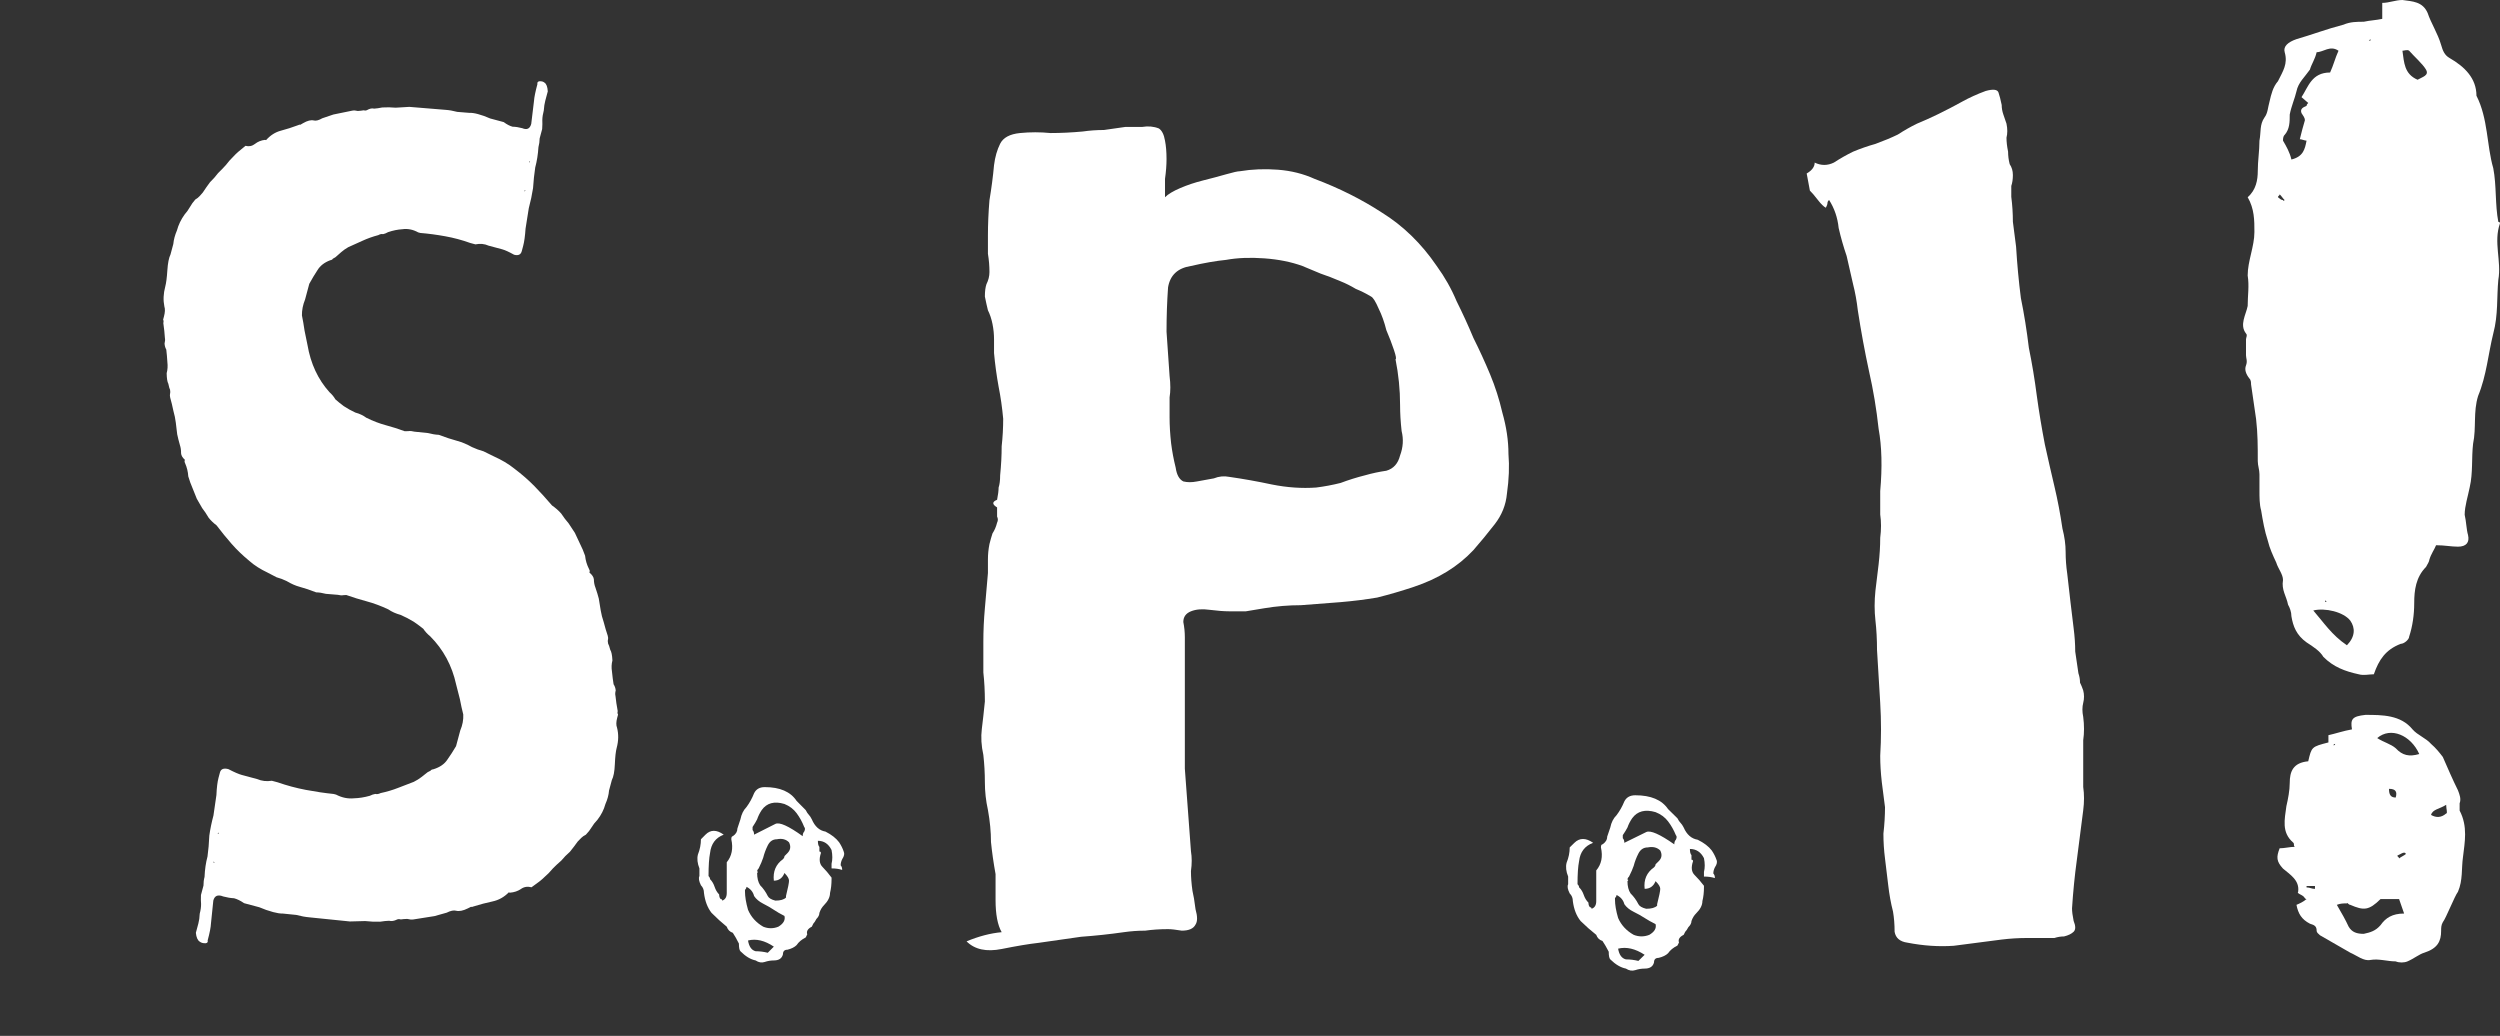 <svg width="613" height="254" viewBox="0 0 613 254" fill="none" xmlns="http://www.w3.org/2000/svg">
<rect x="0" y="0" width="613" height="254" fill="#333333" stroke="none"/>
<path fill-rule="evenodd" clip-rule="evenodd" d="M73.493 143.892C74.688 144.212 76.031 144.664 77.522 145.246C78.25 145.258 79.042 145.379 79.895 145.608C80.965 145.711 81.95 145.792 82.849 145.85C83.362 145.987 83.811 146.016 84.198 145.937L84.901 145.895C86.539 146.473 88.194 146.986 89.866 147.434C91.594 147.897 93.371 148.556 95.2 149.412C96.068 150.01 97.078 150.464 98.229 150.773C99.335 151.252 100.418 151.817 101.479 152.467C102.347 153.065 103.119 153.638 103.795 154.185C104.234 154.852 104.791 155.459 105.468 156.006C108.712 159.254 110.841 163.209 111.854 167.873L112.759 171.409C113.014 172.758 113.293 174.022 113.594 175.201C113.658 176.499 113.411 177.805 112.853 179.119L111.823 182.96C111.074 184.223 110.369 185.316 109.711 186.237C109.007 187.329 107.869 188.122 106.296 188.616C105.867 188.684 105.629 188.803 105.583 188.974L104.87 189.332L103.307 190.56C102.786 190.969 102.169 191.352 101.455 191.71C100.075 192.255 98.814 192.741 97.671 193.166C96.29 193.712 94.837 194.145 93.31 194.468C92.835 194.707 92.405 194.775 92.021 194.672C91.592 194.74 91.139 194.893 90.664 195.132C89.329 195.506 88.04 195.709 86.797 195.742C85.316 195.895 83.854 195.594 82.409 194.841L81.834 194.687C79.631 194.463 77.355 194.127 75.006 193.681C72.656 193.234 70.353 192.617 68.096 191.829L66.656 191.443C65.367 191.647 64.17 191.509 63.064 191.03L59.321 190.027C58.553 189.821 57.447 189.342 56.003 188.589C54.851 188.28 54.161 188.553 53.932 189.407L53.589 190.687C53.315 191.711 53.141 193.129 53.067 194.939C52.802 196.697 52.559 198.371 52.339 199.959C51.882 201.666 51.543 203.314 51.323 204.902C51.25 206.712 51.103 208.411 50.883 209.999C50.472 211.535 50.229 213.209 50.155 215.019C49.972 215.702 49.885 216.41 49.894 217.144L49.277 219.449C49.24 220.354 49.249 221.089 49.304 221.652C49.313 222.387 49.203 223.181 48.974 224.034C48.937 224.939 48.827 225.733 48.644 226.416L48.027 228.721C48.136 229.848 48.456 230.574 48.986 230.899C49.324 231.173 49.804 231.302 50.426 231.285C50.855 231.217 51.02 230.987 50.919 230.594C51.423 228.716 51.693 227.324 51.73 226.419L52.307 220.81C52.627 219.615 53.436 219.283 54.734 219.814C55.694 220.071 56.58 220.217 57.394 220.252C58.162 220.458 58.98 220.86 59.848 221.458L60.136 221.536L63.591 222.461C64.697 222.941 65.826 223.335 66.977 223.643C67.937 223.9 68.728 224.021 69.349 224.004C70.355 224.091 71.456 224.203 72.654 224.341C73.805 224.649 74.884 224.847 75.889 224.933L85.802 225.943L89.532 225.844C90.729 225.982 91.95 226.034 93.193 226.002C94.052 225.866 94.793 225.79 95.414 225.773C95.99 225.928 96.635 225.826 97.348 225.468C97.585 225.349 97.896 225.34 98.28 225.443C98.71 225.375 99.235 225.333 99.857 225.317C100.433 225.471 100.935 225.514 101.365 225.447L103.943 225.039L106.521 224.632L109.524 223.79C110.475 223.313 111.238 223.151 111.814 223.306C112.581 223.511 113.56 223.316 114.748 222.72L115.461 222.362C115.653 222.413 115.868 222.379 116.106 222.26C117.678 221.766 119.227 221.358 120.754 221.035C122.281 220.712 123.611 219.971 124.745 218.811L125.033 218.888C126.084 218.804 126.989 218.497 127.748 217.969C128.506 217.44 129.366 217.304 130.325 217.561C131.843 216.504 132.885 215.686 133.452 215.105C134.257 214.406 134.965 213.681 135.578 212.93C136.145 212.35 136.831 211.711 137.635 211.011C138.248 210.261 138.956 209.535 139.761 208.836C140.374 208.085 141.009 207.249 141.668 206.328L142.518 205.458C142.801 205.168 143.181 204.903 143.656 204.665C144.223 204.085 144.694 203.479 145.069 202.848C145.444 202.216 145.915 201.61 146.481 201.03C147.423 199.819 148.077 198.53 148.443 197.164C148.955 196.021 149.253 194.911 149.335 193.835L150.021 191.274C150.442 190.472 150.689 189.166 150.763 187.356C150.836 185.546 150.987 184.214 151.216 183.36C151.674 181.653 151.701 180.014 151.3 178.442C151.053 177.827 151.067 177.007 151.341 175.983L151.547 175.215C151.401 174.992 151.374 174.711 151.465 174.369C151.21 173.02 151.027 171.782 150.918 170.654C150.817 170.261 150.836 169.809 150.973 169.297C150.918 168.733 150.745 168.229 150.452 167.785C150.297 166.828 150.165 165.786 150.055 164.659C149.9 163.703 149.937 162.798 150.166 161.944C150.102 160.646 149.924 159.775 149.631 159.331C149.431 158.545 149.257 158.041 149.111 157.819C149.01 157.426 149.006 157.059 149.097 156.717C149.143 156.547 149.116 156.265 149.015 155.872C148.668 154.864 148.344 153.771 148.043 152.592C147.695 151.584 147.444 150.602 147.289 149.645L146.824 146.776C146.623 145.99 146.349 145.093 146.002 144.085C145.755 143.47 145.627 142.796 145.618 142.061C145.563 141.498 145.198 140.942 144.522 140.395L144.59 140.139C144.636 139.968 144.586 139.772 144.44 139.55C143.901 138.49 143.576 137.397 143.467 136.27C143.12 135.262 142.677 134.228 142.138 133.169L140.959 130.657L139.424 128.325C138.793 127.607 138.186 126.803 137.601 125.915C136.97 125.197 136.221 124.539 135.353 123.94C133.945 122.282 132.515 120.709 131.062 119.222C129.609 117.735 127.941 116.282 126.059 114.862C124.706 113.768 123.02 112.767 121 111.86C120.086 111.432 119.268 111.03 118.546 110.653C117.586 110.396 116.649 110.054 115.735 109.626C114.483 108.924 113.281 108.419 112.129 108.111C110.786 107.751 109.273 107.254 107.591 106.62C106.778 106.585 105.891 106.439 104.931 106.182C103.734 106.044 102.632 105.932 101.627 105.846C101.051 105.691 100.548 105.648 100.119 105.716L99.241 105.739C97.696 105.168 96.131 104.67 94.546 104.245C93.01 103.833 91.434 103.228 89.818 102.429C89.056 101.859 88.163 101.437 87.138 101.162C86.16 100.717 85.204 100.186 84.271 99.57C83.509 99 82.832 98.453 82.241 97.928C81.866 97.279 81.383 96.692 80.791 96.168C77.971 93.033 76.171 89.166 75.391 84.565L74.678 81.08C74.486 79.748 74.272 78.501 74.034 77.34C74.013 76.053 74.27 74.75 74.807 73.43L75.836 69.588C76.544 68.314 77.205 67.21 77.821 66.278C78.483 65.174 79.526 64.356 80.95 63.822C81.337 63.743 81.553 63.618 81.599 63.447L82.248 63.072L83.684 61.81C84.163 61.389 84.727 60.992 85.376 60.617C86.63 60.038 87.775 59.521 88.811 59.067C90.064 58.487 91.38 58.017 92.758 57.654C93.191 57.404 93.578 57.325 93.919 57.416C94.307 57.337 94.717 57.172 95.15 56.922C96.357 56.514 97.519 56.276 98.634 56.209C99.967 56.017 101.27 56.275 102.544 56.983L103.056 57.12C105.026 57.282 107.058 57.551 109.152 57.93C111.247 58.308 113.296 58.857 115.299 59.577L116.579 59.92C117.741 59.682 118.811 59.786 119.789 60.231L123.118 61.123C123.801 61.306 124.78 61.751 126.054 62.459C127.079 62.733 127.705 62.444 127.934 61.59L128.277 60.309C128.551 59.285 128.747 57.873 128.863 56.075C129.149 54.322 129.413 52.654 129.654 51.072C130.112 49.365 130.461 47.72 130.702 46.138C130.818 44.339 130.996 42.648 131.237 41.066C131.649 39.529 131.913 37.862 132.029 36.063C132.212 35.38 132.31 34.674 132.322 33.946L132.939 31.641C132.997 30.742 133.01 30.013 132.976 29.455C132.988 28.726 133.109 27.935 133.338 27.082C133.396 26.182 133.516 25.391 133.699 24.708L134.317 22.403C134.25 21.288 133.983 20.576 133.517 20.268C133.221 20.005 132.794 19.891 132.236 19.924C131.849 20.004 131.695 20.237 131.774 20.624C131.271 22.502 130.99 23.891 130.932 24.79L130.26 30.374C129.939 31.569 129.205 31.921 128.055 31.43C127.202 31.201 126.411 31.081 125.682 31.069C124.999 30.886 124.277 30.509 123.514 29.939L123.258 29.87L120.185 29.047C119.207 28.602 118.205 28.242 117.181 27.967C116.327 27.739 115.621 27.641 115.063 27.674C114.164 27.616 113.179 27.536 112.109 27.432C111.085 27.157 110.123 26.991 109.224 26.933L100.361 26.205L97.013 26.406C95.943 26.302 94.85 26.284 93.734 26.351C92.96 26.509 92.294 26.605 91.736 26.639C91.224 26.502 90.643 26.621 89.994 26.995C89.777 27.12 89.498 27.137 89.157 27.046C88.77 27.125 88.297 27.181 87.739 27.215C87.227 27.078 86.777 27.049 86.39 27.128L84.067 27.603L81.744 28.079L79.027 28.998C78.161 29.497 77.472 29.679 76.96 29.542C76.277 29.359 75.395 29.58 74.312 30.204L73.663 30.579C73.492 30.534 73.299 30.573 73.082 30.698C71.658 31.232 70.257 31.68 68.879 32.042C67.501 32.405 66.288 33.178 65.239 34.361L64.983 34.292C64.038 34.405 63.217 34.734 62.522 35.28C61.827 35.825 61.053 35.984 60.199 35.755C58.809 36.846 57.851 37.688 57.327 38.279C56.586 38.996 55.931 39.735 55.36 40.497C54.836 41.088 54.203 41.742 53.462 42.459C52.892 43.221 52.237 43.96 51.496 44.676C50.925 45.439 50.332 46.286 49.717 47.219L48.93 48.106C48.668 48.402 48.32 48.675 47.887 48.925C47.363 49.516 46.924 50.13 46.57 50.767C46.216 51.405 45.777 52.019 45.253 52.61C44.375 53.839 43.752 55.136 43.386 56.502C42.896 57.651 42.598 58.761 42.495 59.831L41.808 62.392C41.409 63.2 41.151 64.503 41.035 66.302C40.919 68.101 40.747 69.427 40.518 70.28C40.06 71.988 39.99 73.616 40.307 75.165C40.511 75.768 40.476 76.582 40.202 77.606L39.996 78.375C40.121 78.591 40.138 78.87 40.046 79.212C40.238 80.544 40.368 81.768 40.435 82.884C40.514 83.271 40.485 83.721 40.348 84.233C40.381 84.791 40.523 85.286 40.773 85.719C40.886 86.664 40.975 87.695 41.042 88.811C41.155 89.756 41.097 90.655 40.868 91.509C40.889 92.795 41.025 93.655 41.275 94.088C41.434 94.862 41.575 95.358 41.7 95.574C41.779 95.962 41.773 96.326 41.682 96.667C41.636 96.838 41.653 97.117 41.732 97.504C42.016 98.495 42.276 99.571 42.514 100.733C42.797 101.724 42.995 102.692 43.108 103.637L43.446 106.472C43.605 107.247 43.826 108.129 44.109 109.12C44.313 109.724 44.409 110.39 44.397 111.119C44.431 111.677 44.743 112.218 45.334 112.742L45.266 112.998C45.22 113.169 45.26 113.363 45.385 113.579C45.839 114.616 46.099 115.692 46.166 116.808C46.45 117.799 46.819 118.812 47.273 119.849L48.26 122.309L49.573 124.582C50.118 125.277 50.641 126.058 51.141 126.924C51.687 127.619 52.341 128.252 53.103 128.822C54.319 130.429 55.558 131.95 56.82 133.386C58.082 134.822 59.538 136.219 61.187 137.576C62.37 138.624 63.855 139.571 65.641 140.416C66.449 140.815 67.172 141.192 67.809 141.546C68.662 141.774 69.493 142.088 70.301 142.488C71.405 143.15 72.469 143.618 73.493 143.892ZM129.907 39.886L129.719 39.561L129.975 39.63L129.907 39.886ZM128.891 46.75L128.566 46.938L128.635 46.681L128.891 46.75ZM52.405 211.23L52.624 211.563L52.336 211.486L52.405 211.23ZM53.325 204.34L53.682 204.161L53.613 204.417L53.325 204.34Z" fill="white"/>
<path d="M368.378 101.187C369.376 104.684 369.875 108.056 369.875 111.303C370.125 114.3 370 117.547 369.501 121.044C369.251 123.791 368.253 126.289 366.507 128.537C364.76 130.785 363.013 132.908 361.266 134.906C357.523 138.903 352.658 141.9 346.669 143.898C343.674 144.897 340.68 145.772 337.686 146.521C334.691 147.021 331.697 147.395 328.703 147.645C325.459 147.895 322.215 148.145 318.971 148.394C315.977 148.394 312.982 148.644 309.988 149.144C308.491 149.393 306.993 149.643 305.496 149.893C304.249 149.893 302.876 149.893 301.379 149.893C300.131 149.893 298.509 149.768 296.513 149.518C294.766 149.269 293.269 149.393 292.022 149.893C290.774 150.393 290.15 151.267 290.15 152.516C290.4 153.764 290.524 155.013 290.524 156.262V167.127V188.483C290.774 191.98 291.023 195.352 291.273 198.599C291.523 201.846 291.772 205.218 292.022 208.715C292.271 210.214 292.271 211.837 292.022 213.586C292.022 215.084 292.146 216.708 292.396 218.456C292.645 219.455 292.895 220.954 293.144 222.952C293.644 224.701 293.644 225.95 293.144 226.699C292.645 227.698 291.523 228.197 289.776 228.197C288.279 227.948 287.156 227.823 286.407 227.823C284.411 227.823 282.539 227.948 280.793 228.197C279.046 228.197 277.299 228.322 275.553 228.572C272.059 229.072 268.566 229.446 265.072 229.696C261.579 230.196 258.085 230.695 254.592 231.195C252.346 231.445 249.352 231.944 245.609 232.693C241.866 233.443 238.996 232.818 237 230.82C239.994 229.571 242.864 228.822 245.609 228.572C244.611 226.824 244.112 224.201 244.112 220.704C244.112 217.207 244.112 215.084 244.112 214.335C243.613 211.587 243.238 208.965 242.989 206.467C242.989 203.969 242.739 201.347 242.24 198.599C241.741 196.351 241.492 194.103 241.492 191.855C241.492 189.607 241.367 187.359 241.117 185.111C240.618 182.863 240.493 180.74 240.743 178.742C240.992 176.744 241.242 174.496 241.492 171.998C241.492 169.5 241.367 167.127 241.117 164.879C241.117 162.382 241.117 159.884 241.117 157.386C241.117 154.639 241.242 151.891 241.492 149.144C241.741 146.146 241.991 143.274 242.24 140.526C242.24 139.278 242.24 138.154 242.24 137.154C242.24 135.906 242.365 134.657 242.614 133.408C242.864 132.409 243.114 131.535 243.363 130.785C243.862 130.036 244.236 129.162 244.486 128.163C244.735 127.663 244.735 127.163 244.486 126.664C244.486 126.164 244.486 125.665 244.486 125.165V124.416C243.238 123.667 243.238 123.042 244.486 122.543C244.735 121.294 244.86 120.295 244.86 119.545C245.11 118.796 245.235 117.797 245.235 116.548C245.484 114.05 245.609 111.677 245.609 109.429C245.858 107.181 245.983 104.933 245.983 102.685C245.734 99.938 245.359 97.315 244.86 94.818C244.361 92.07 243.987 89.323 243.737 86.575C243.737 85.326 243.737 84.202 243.737 83.203C243.737 81.954 243.613 80.705 243.363 79.456C243.114 78.207 242.739 77.084 242.24 76.084C241.991 75.085 241.741 73.961 241.492 72.713C241.492 71.464 241.616 70.465 241.866 69.715C242.365 68.716 242.614 67.717 242.614 66.718C242.614 65.219 242.49 63.721 242.24 62.222C242.24 60.723 242.24 59.225 242.24 57.726C242.24 54.978 242.365 52.106 242.614 49.109C243.114 46.111 243.488 43.239 243.737 40.491C243.987 38.493 244.486 36.745 245.235 35.246C245.983 33.748 247.605 32.873 250.1 32.623C252.596 32.374 255.091 32.374 257.586 32.623C260.082 32.623 262.702 32.499 265.447 32.249C267.193 31.999 268.94 31.874 270.687 31.874C272.433 31.624 274.18 31.375 275.927 31.125C277.174 31.125 278.547 31.125 280.044 31.125C281.541 30.875 282.914 31 284.161 31.5C284.91 31.999 285.409 32.998 285.659 34.497C285.908 35.746 286.033 37.244 286.033 38.993C286.033 40.492 285.908 42.115 285.659 43.863C285.659 45.362 285.659 46.486 285.659 47.235V48.359C286.407 47.61 287.655 46.861 289.401 46.111C291.148 45.362 293.02 44.738 295.016 44.238C297.012 43.739 298.884 43.239 300.63 42.739C302.377 42.24 303.5 41.99 303.999 41.99C306.993 41.491 310.113 41.366 313.356 41.615C316.6 41.865 319.595 42.614 322.34 43.863C328.328 46.111 333.818 48.859 338.809 52.106C344.049 55.353 348.54 59.724 352.283 65.219C354.28 67.967 355.901 70.839 357.149 73.836C358.646 76.834 360.019 79.831 361.266 82.828C362.764 85.826 364.136 88.823 365.384 91.82C366.631 94.818 367.629 97.94 368.378 101.187ZM286.781 102.311C286.781 104.309 286.906 106.432 287.156 108.68C287.405 110.678 287.78 112.676 288.279 114.675C288.528 116.423 289.152 117.547 290.15 118.047C291.148 118.296 292.271 118.296 293.519 118.047C295.016 117.797 296.388 117.547 297.636 117.297C298.884 116.798 300.131 116.673 301.379 116.923C304.872 117.422 308.366 118.047 311.859 118.796C315.602 119.545 319.22 119.795 322.714 119.545C324.71 119.296 326.706 118.921 328.703 118.421C330.699 117.672 332.695 117.048 334.691 116.548C336.438 116.048 338.185 115.674 339.932 115.424C341.678 114.924 342.801 113.676 343.3 111.677C344.049 109.679 344.174 107.681 343.674 105.683C343.425 103.435 343.3 101.312 343.3 99.314C343.3 95.567 342.926 91.82 342.177 88.074C342.427 88.074 342.302 87.324 341.803 85.826C341.304 84.327 340.68 82.704 339.932 80.955C339.432 78.957 338.809 77.208 338.06 75.71C337.311 73.961 336.688 72.962 336.189 72.713C334.941 71.963 333.693 71.339 332.446 70.839C331.198 70.09 329.95 69.465 328.703 68.966C326.956 68.216 325.334 67.592 323.837 67.093C322.589 66.593 321.092 65.969 319.345 65.219C316.6 64.22 313.481 63.596 309.988 63.346C306.494 63.096 303.375 63.221 300.63 63.721C298.135 63.97 295.265 64.47 292.022 65.219C288.778 65.719 286.906 67.467 286.407 70.465C286.158 73.961 286.033 77.583 286.033 81.33C286.282 85.076 286.532 88.698 286.781 92.195C287.031 94.193 287.031 95.942 286.781 97.44C286.781 98.939 286.781 100.562 286.781 102.311Z" fill="white"/>
<path d="M177.455 204.659C175.469 205.411 174.352 206.915 174.103 209.172C173.855 210.426 173.731 212.306 173.731 214.813C173.979 215.064 174.103 215.315 174.103 215.566C174.6 216.067 174.972 216.694 175.221 217.446C175.469 218.198 175.841 218.825 176.338 219.327C176.338 219.828 176.462 220.204 176.71 220.455C176.959 220.455 177.083 220.58 177.083 220.831C177.828 220.58 178.2 219.953 178.2 218.95V211.429C179.441 209.924 179.814 208.044 179.317 205.787C179.317 205.286 179.441 205.035 179.69 205.035C180.434 204.534 180.807 203.907 180.807 203.155C181.055 202.402 181.303 201.65 181.552 200.898C181.8 199.644 182.297 198.641 183.041 197.889C183.786 196.886 184.407 195.758 184.903 194.504C185.4 193.501 186.269 193 187.51 193C191.234 193 193.841 194.128 195.331 196.385L197.566 198.641C197.814 199.143 198.062 199.519 198.31 199.77C198.559 200.02 198.807 200.396 199.055 200.898C199.8 202.653 200.917 203.656 202.407 203.907C203.897 204.659 205.014 205.536 205.759 206.539C206.255 207.292 206.628 208.044 206.876 208.796C207.124 209.297 207 209.924 206.503 210.676C206.255 211.178 206.131 211.679 206.131 212.181C206.379 212.431 206.503 212.808 206.503 213.309C205.759 213.058 204.89 212.933 203.897 212.933V211.805C204.145 210.802 204.145 209.673 203.897 208.42C203.152 206.915 202.034 206.163 200.545 206.163C200.545 206.915 200.669 207.417 200.917 207.668C200.917 208.169 200.917 208.545 200.917 208.796C201.166 208.796 201.29 208.921 201.29 209.172C200.793 210.676 200.917 211.805 201.662 212.557C202.407 213.309 203.152 214.187 203.897 215.19V215.566C203.897 216.819 203.772 217.948 203.524 218.95C203.524 219.953 203.028 220.956 202.034 221.959C201.538 222.461 201.166 223.087 200.917 223.84C200.917 224.341 200.669 224.843 200.172 225.344C199.924 225.845 199.676 226.222 199.428 226.472C199.428 226.472 199.303 226.723 199.055 227.224C198.062 227.726 197.69 228.353 197.938 229.105C197.69 229.606 197.566 229.857 197.566 229.857C196.572 230.359 195.828 230.985 195.331 231.738C194.834 232.239 194.09 232.615 193.097 232.866C192.352 232.866 191.979 233.242 191.979 233.994C191.731 234.997 190.986 235.499 189.745 235.499C189 235.499 188.255 235.624 187.51 235.875C186.766 236.125 186.021 236 185.276 235.499C184.034 235.248 182.793 234.496 181.552 233.242C181.303 232.991 181.179 232.364 181.179 231.362C180.683 230.359 180.186 229.481 179.69 228.729C178.945 228.478 178.448 227.977 178.2 227.224C176.959 226.222 175.717 225.093 174.476 223.84C173.483 222.586 172.862 220.956 172.614 218.95C172.614 218.198 172.366 217.571 171.869 217.07C171.372 216.067 171.248 215.315 171.497 214.813C171.497 214.813 171.497 214.187 171.497 212.933C171 211.679 170.876 210.551 171.124 209.548C171.621 208.294 171.869 207.041 171.869 205.787C171.869 205.787 172.241 205.411 172.986 204.659C174.228 203.405 175.717 203.405 177.455 204.659ZM189.745 215.942C189.497 213.685 190.241 211.93 191.979 210.676C192.228 210.426 192.352 210.175 192.352 209.924C192.6 209.673 192.848 209.423 193.097 209.172C193.841 208.42 193.966 207.542 193.469 206.539C192.724 205.787 191.731 205.536 190.49 205.787C189.497 205.787 188.752 206.289 188.255 207.292C187.759 208.294 187.386 209.297 187.138 210.3C186.89 211.052 186.517 211.93 186.021 212.933C185.772 213.184 185.648 213.434 185.648 213.685C185.897 213.685 185.897 213.81 185.648 214.061C185.648 215.315 185.897 216.318 186.393 217.07C187.138 217.822 187.759 218.7 188.255 219.703C188.503 220.204 189.124 220.58 190.117 220.831C191.359 220.831 192.228 220.58 192.724 220.079V219.703C193.221 217.697 193.469 216.443 193.469 215.942C193.469 215.44 193.097 214.813 192.352 214.061C191.855 215.315 190.986 215.942 189.745 215.942ZM184.903 204.659C187.386 203.405 189.124 202.528 190.117 202.026C191.11 201.525 193.345 202.528 196.821 205.035C196.821 204.534 196.945 204.157 197.193 203.907C197.441 203.405 197.441 203.029 197.193 202.778C196.697 201.525 196.076 200.396 195.331 199.394C194.586 198.391 193.593 197.638 192.352 197.137C189.869 196.385 188.007 196.886 186.766 198.641C186.269 199.394 185.897 200.146 185.648 200.898C185.4 201.399 185.028 202.026 184.531 202.778C184.531 203.029 184.531 203.28 184.531 203.531C184.779 203.781 184.903 204.157 184.903 204.659ZM192.352 224.592C191.359 224.09 190.49 223.589 189.745 223.087C189 222.586 188.131 222.085 187.138 221.583C186.145 221.082 185.4 220.455 184.903 219.703C184.655 218.7 184.034 217.948 183.041 217.446C183.041 217.697 182.917 217.948 182.669 218.198C182.669 218.198 182.669 218.324 182.669 218.574C182.669 219.828 182.917 221.332 183.414 223.087C184.159 224.843 185.4 226.222 187.138 227.224C188.379 227.726 189.621 227.726 190.862 227.224C192.103 226.472 192.6 225.595 192.352 224.592ZM188.255 233.618L189.745 232.114C187.51 230.609 185.4 230.108 183.414 230.609C183.662 232.114 184.283 232.991 185.276 233.242C186.269 233.242 187.262 233.367 188.255 233.618Z" fill="white"/>
<path d="M390.634 206.659C388.593 207.411 387.445 208.915 387.19 211.172C386.934 212.426 386.807 214.306 386.807 216.813C387.062 217.064 387.19 217.315 387.19 217.566C387.7 218.067 388.083 218.694 388.338 219.446C388.593 220.198 388.976 220.825 389.486 221.327C389.486 221.828 389.614 222.204 389.869 222.455C390.124 222.455 390.252 222.58 390.252 222.831C391.017 222.58 391.4 221.953 391.4 220.95V213.429C392.676 211.924 393.059 210.044 392.548 207.787C392.548 207.286 392.676 207.035 392.931 207.035C393.697 206.534 394.079 205.907 394.079 205.155C394.334 204.402 394.59 203.65 394.845 202.898C395.1 201.644 395.61 200.641 396.376 199.889C397.141 198.886 397.779 197.758 398.29 196.504C398.8 195.501 399.693 195 400.969 195C404.797 195 407.476 196.128 409.007 198.385L411.303 200.641C411.559 201.143 411.814 201.519 412.069 201.77C412.324 202.02 412.579 202.396 412.834 202.898C413.6 204.653 414.748 205.656 416.279 205.907C417.81 206.659 418.959 207.536 419.724 208.539C420.234 209.292 420.617 210.044 420.872 210.796C421.128 211.297 421 211.924 420.49 212.676C420.234 213.178 420.107 213.679 420.107 214.181C420.362 214.431 420.49 214.808 420.49 215.309C419.724 215.058 418.831 214.933 417.81 214.933V213.805C418.066 212.802 418.066 211.673 417.81 210.42C417.045 208.915 415.897 208.163 414.366 208.163C414.366 208.915 414.493 209.417 414.748 209.668C414.748 210.169 414.748 210.545 414.748 210.796C415.003 210.796 415.131 210.921 415.131 211.172C414.621 212.676 414.748 213.805 415.514 214.557C416.279 215.309 417.045 216.187 417.81 217.19V217.566C417.81 218.819 417.683 219.948 417.428 220.95C417.428 221.953 416.917 222.956 415.897 223.959C415.386 224.461 415.003 225.087 414.748 225.84C414.748 226.341 414.493 226.843 413.983 227.344C413.728 227.845 413.472 228.222 413.217 228.472C413.217 228.472 413.09 228.723 412.834 229.224C411.814 229.726 411.431 230.353 411.686 231.105C411.431 231.606 411.303 231.857 411.303 231.857C410.283 232.359 409.517 232.985 409.007 233.738C408.497 234.239 407.731 234.615 406.71 234.866C405.945 234.866 405.562 235.242 405.562 235.994C405.307 236.997 404.541 237.499 403.266 237.499C402.5 237.499 401.734 237.624 400.969 237.875C400.203 238.125 399.438 238 398.672 237.499C397.397 237.248 396.121 236.496 394.845 235.242C394.59 234.991 394.462 234.364 394.462 233.362C393.952 232.359 393.441 231.481 392.931 230.729C392.166 230.478 391.655 229.977 391.4 229.224C390.124 228.222 388.848 227.093 387.572 225.84C386.552 224.586 385.914 222.956 385.659 220.95C385.659 220.198 385.403 219.571 384.893 219.07C384.383 218.067 384.255 217.315 384.51 216.813C384.51 216.813 384.51 216.187 384.51 214.933C384 213.679 383.872 212.551 384.128 211.548C384.638 210.294 384.893 209.041 384.893 207.787C384.893 207.787 385.276 207.411 386.041 206.659C387.317 205.405 388.848 205.405 390.634 206.659ZM403.266 217.942C403.01 215.685 403.776 213.93 405.562 212.676C405.817 212.426 405.945 212.175 405.945 211.924C406.2 211.673 406.455 211.423 406.71 211.172C407.476 210.42 407.603 209.542 407.093 208.539C406.328 207.787 405.307 207.536 404.031 207.787C403.01 207.787 402.245 208.289 401.734 209.292C401.224 210.294 400.841 211.297 400.586 212.3C400.331 213.052 399.948 213.93 399.438 214.933C399.183 215.184 399.055 215.434 399.055 215.685C399.31 215.685 399.31 215.81 399.055 216.061C399.055 217.315 399.31 218.318 399.821 219.07C400.586 219.822 401.224 220.7 401.734 221.703C401.99 222.204 402.628 222.58 403.648 222.831C404.924 222.831 405.817 222.58 406.328 222.079V221.703C406.838 219.697 407.093 218.443 407.093 217.942C407.093 217.44 406.71 216.813 405.945 216.061C405.434 217.315 404.541 217.942 403.266 217.942ZM398.29 206.659C400.841 205.405 402.628 204.528 403.648 204.026C404.669 203.525 406.966 204.528 410.538 207.035C410.538 206.534 410.666 206.157 410.921 205.907C411.176 205.405 411.176 205.029 410.921 204.778C410.41 203.525 409.772 202.396 409.007 201.394C408.241 200.391 407.221 199.638 405.945 199.137C403.393 198.385 401.479 198.886 400.203 200.641C399.693 201.394 399.31 202.146 399.055 202.898C398.8 203.399 398.417 204.026 397.907 204.778C397.907 205.029 397.907 205.28 397.907 205.531C398.162 205.781 398.29 206.157 398.29 206.659ZM405.945 226.592C404.924 226.09 404.031 225.589 403.266 225.087C402.5 224.586 401.607 224.085 400.586 223.583C399.566 223.082 398.8 222.455 398.29 221.703C398.034 220.7 397.397 219.948 396.376 219.446C396.376 219.697 396.248 219.948 395.993 220.198C395.993 220.198 395.993 220.324 395.993 220.574C395.993 221.828 396.248 223.332 396.759 225.087C397.524 226.843 398.8 228.222 400.586 229.224C401.862 229.726 403.138 229.726 404.414 229.224C405.69 228.472 406.2 227.595 405.945 226.592ZM401.734 235.618L403.266 234.114C400.969 232.609 398.8 232.108 396.759 232.609C397.014 234.114 397.652 234.991 398.672 235.242C399.693 235.242 400.714 235.367 401.734 235.618Z" fill="white"/>
<path d="M444.96 39.867C444.96 40.886 444.306 41.776 443 42.54L443.784 46.74C444.306 47.249 444.96 48.012 445.744 49.03C446.527 50.048 447.181 50.685 447.703 50.939C447.964 50.43 448.095 50.048 448.095 49.794C448.095 49.539 448.226 49.285 448.487 49.03C449.793 51.066 450.577 53.357 450.839 55.902C451.361 58.193 452.014 60.484 452.798 62.775L454.366 69.647C454.889 71.683 455.28 73.846 455.542 76.137C456.326 81.227 457.24 86.191 458.285 91.026C459.33 95.608 460.114 100.317 460.637 105.152C461.421 109.479 461.551 114.57 461.029 120.424V126.151C461.29 127.932 461.29 129.841 461.029 131.877C461.029 133.913 460.898 136.077 460.637 138.368C460.376 140.658 460.114 142.822 459.853 144.858C459.592 147.403 459.592 149.821 459.853 152.112C460.114 154.402 460.245 156.82 460.245 159.366L461.029 172.346C461.29 176.673 461.29 181 461.029 185.327C461.029 187.363 461.159 189.527 461.421 191.817L462.205 197.926C462.205 199.962 462.074 202.125 461.813 204.416C461.813 206.452 461.943 208.488 462.205 210.525C462.466 212.561 462.727 214.724 462.988 217.015C463.25 219.306 463.642 221.469 464.164 223.505C464.426 225.032 464.556 226.687 464.556 228.468C464.817 229.996 465.863 230.886 467.692 231.141C471.611 231.905 475.4 232.159 479.058 231.905L490.816 230.377C492.906 230.123 494.996 229.996 497.086 229.996H503.749C504.533 229.741 505.317 229.614 506.101 229.614C507.146 229.359 507.93 228.978 508.452 228.468C508.975 227.959 508.975 227.069 508.452 225.796C508.191 224.523 508.061 223.505 508.061 222.742C508.322 218.669 508.714 214.724 509.236 210.906L510.804 198.689C511.065 196.653 511.065 194.744 510.804 192.963V187.236V181.509C511.065 179.727 511.065 177.819 510.804 175.782C510.543 174.51 510.543 173.364 510.804 172.346C511.065 171.328 511.065 170.31 510.804 169.292C510.543 168.528 510.281 167.892 510.02 167.383C510.02 166.62 509.89 165.856 509.628 165.092L508.844 159.747C508.844 157.966 508.714 156.057 508.452 154.021C508.191 151.985 507.93 149.821 507.669 147.53L506.885 140.658C506.623 138.877 506.493 137.095 506.493 135.313C506.493 133.532 506.231 131.623 505.709 129.587C505.186 126.023 504.533 122.587 503.749 119.278C502.965 115.97 502.182 112.534 501.398 108.97C500.614 104.898 499.961 100.953 499.438 97.135C498.915 93.063 498.262 89.118 497.478 85.3C496.956 80.973 496.303 76.9 495.519 73.083C494.996 69.01 494.604 64.811 494.343 60.484L493.559 54.375C493.559 52.339 493.428 50.303 493.167 48.267V45.594C493.428 44.831 493.559 43.94 493.559 42.922C493.559 41.904 493.298 41.013 492.775 40.249C492.514 39.231 492.383 38.213 492.383 37.195C492.122 35.922 491.991 34.777 491.991 33.759C492.253 32.741 492.253 31.596 491.991 30.323L491.207 28.032C490.946 27.269 490.816 26.505 490.816 25.741C490.554 24.469 490.293 23.451 490.032 22.687C489.77 21.924 488.725 21.796 486.896 22.305C484.806 23.069 482.846 23.96 481.017 24.978C479.188 25.996 477.229 27.014 475.138 28.032C473.571 28.796 471.872 29.559 470.043 30.323C468.476 31.086 466.908 31.977 465.34 32.995C463.772 33.759 461.943 34.523 459.853 35.286C458.024 35.795 456.195 36.431 454.366 37.195C452.798 37.959 451.231 38.849 449.663 39.867C448.095 40.631 446.527 40.631 444.96 39.867Z" fill="white"/>
<path d="M597.327 133.689C596.914 134.756 596.089 135.822 595.677 137.244C595.677 137.6 595.264 138.311 594.852 139.022C592.377 141.511 591.965 144.711 591.965 147.911C591.965 150.756 591.552 153.6 590.727 156.089C590.727 156.8 589.49 157.867 588.665 157.867C584.953 159.289 583.303 161.778 582.066 165.333C580.828 165.333 579.591 165.689 578.354 165.333C575.054 164.622 572.167 163.556 569.692 161.067C568.867 159.644 567.217 158.578 565.567 157.511C563.093 155.733 562.268 153.6 561.855 151.111C561.855 150.044 561.443 148.978 561.03 148.267C560.618 146.133 559.38 144.711 559.793 142.222C559.793 140.8 558.556 139.378 558.143 137.956C557.318 136.178 556.493 134.4 556.081 132.622C555.256 130.133 554.843 127.644 554.431 125.156C554.019 123.733 554.019 121.956 554.019 120.178C554.019 119.111 554.019 117.689 554.019 116.267C554.019 115.2 553.606 114.133 553.606 113.067C553.606 109.511 553.606 106.311 553.194 102.756C552.781 99.911 552.369 97.067 551.956 94.222C551.956 93.867 551.956 93.156 551.544 92.8C550.719 91.733 550.306 90.667 550.719 89.6C551.131 88.533 550.719 87.822 550.719 87.111C550.719 85.689 550.719 84.622 550.719 83.2C550.719 82.844 551.131 82.133 550.719 81.778C549.069 79.644 550.719 77.156 551.131 75.022C551.131 72.533 551.544 70.044 551.131 67.556C551.131 64 552.781 60.444 552.781 56.889C552.781 54.044 552.781 51.2 551.131 48.356C553.194 46.578 553.606 44.089 553.606 41.956C553.606 39.467 554.019 36.978 554.019 34.489C554.431 32.356 554.019 30.578 555.256 28.8C556.081 27.733 556.081 26.311 556.493 24.889C556.906 23.111 557.318 21.333 558.556 19.911C559.793 17.422 561.03 15.645 560.205 12.8C559.793 11.378 561.03 10.311 563.093 9.6C566.805 8.533 570.517 7.111 574.641 6.044C576.291 5.333 577.941 5.333 579.591 5.333C581.241 4.978 582.478 4.978 584.128 4.622C584.128 3.556 584.128 2.133 584.128 0.711C585.778 0.711 587.428 0 589.077 0C591.552 0.356 594.027 0.356 595.264 3.2C596.089 5.689 597.739 8.178 598.564 11.022C598.976 12.444 599.389 13.511 600.626 14.222C604.338 16.356 607.226 19.2 607.226 23.467C610.113 29.156 609.7 35.556 611.35 41.244C612.175 45.511 611.763 50.133 612.588 54.4C612.588 54.4 613 54.4 613 54.756C611.35 59.378 613.412 64 612.588 68.622C612.175 72.889 612.588 77.156 611.35 81.778C610.113 86.756 609.7 92.089 607.638 97.067C606.401 100.978 607.226 104.889 606.401 108.8C605.988 112.356 606.401 115.911 605.576 119.467C605.163 121.6 604.338 124.089 604.338 126.222C604.751 128 604.751 129.778 605.163 131.2C605.576 132.978 604.751 134.044 602.689 134.044C601.039 134.044 599.389 133.689 597.327 133.689ZM568.042 12.8C567.63 14.578 566.805 15.645 566.392 17.067C565.155 18.845 563.505 20.267 563.093 22.4C562.68 24.178 561.855 25.956 561.443 28.089C561.443 29.867 561.443 31.644 560.205 33.067C559.793 33.422 559.793 34.133 559.793 34.489C560.618 35.911 561.443 37.333 561.855 39.111C564.742 38.4 565.155 36.622 565.567 34.489C565.155 34.489 564.33 34.133 563.918 34.133C564.33 32.356 564.742 30.933 565.155 29.511C565.155 28.8 564.742 28.444 564.33 27.733C563.918 26.667 564.742 26.311 565.567 25.956C565.567 25.956 565.567 25.6 565.98 25.244C565.567 24.889 565.155 24.533 564.33 23.822C565.98 21.333 566.805 17.778 571.342 17.778C572.167 16 572.579 14.222 573.404 12.444C571.342 11.022 569.692 12.8 568.042 12.8ZM575.466 158.222C577.529 156.089 577.529 153.956 576.291 152.178C574.641 150.044 570.104 148.978 567.217 149.689C569.692 152.533 571.754 155.733 575.466 158.222ZM592.79 19.556C594.027 18.845 595.677 18.489 594.852 17.067C594.027 15.645 591.965 13.867 590.727 12.444C590.315 12.089 589.49 12.444 589.077 12.444C589.49 15.289 589.49 18.133 592.79 19.556ZM558.968 47.644C558.968 48 558.556 48 558.556 48.356C558.968 48.711 559.38 49.067 559.793 49.067C559.793 49.422 560.205 49.067 560.205 49.067C559.793 48.711 559.38 48 558.968 47.644ZM580.828 9.956C581.241 9.956 581.241 9.956 581.241 9.956V9.6L580.828 9.956ZM582.891 9.244H582.478C582.478 9.244 582.478 9.244 582.891 9.244ZM570.104 147.556H570.517L570.104 147.2C570.104 147.556 570.104 147.556 570.104 147.556ZM565.98 186.667C566.805 183.111 566.805 183.111 570.929 182.044C570.929 181.689 570.929 180.978 570.929 180.267C572.579 179.911 574.641 179.2 576.704 178.844C576.291 176.356 576.704 175.644 580.003 175.289C584.128 175.289 588.665 175.289 591.552 178.844C592.79 180.267 594.852 180.978 596.089 182.4C597.327 183.467 598.152 184.533 598.976 185.6C600.214 188.444 601.451 191.289 602.689 193.778C603.101 194.844 603.513 195.911 603.101 196.978C603.101 197.333 603.101 198.044 603.101 198.756C605.163 202.667 604.338 206.578 603.926 210.133C603.513 212.978 603.926 215.822 602.689 218.667C601.864 219.733 599.801 225.067 598.976 226.133C598.564 226.844 598.564 227.556 598.564 228.267C598.564 230.756 597.739 232.533 594.439 233.6C593.202 233.956 591.965 235.022 590.315 235.733C589.49 236.089 588.253 236.089 587.428 235.733C585.365 235.733 583.303 235.022 581.241 235.378C579.591 235.733 577.941 234.311 576.291 233.6C573.816 232.178 571.342 230.756 568.867 229.333C568.455 228.978 568.042 228.622 568.042 228.267C568.042 227.2 567.63 226.844 566.392 226.489C564.33 225.422 563.505 224 563.093 221.867C563.918 221.511 564.742 221.156 565.567 220.444C565.155 220.444 565.155 220.089 564.742 219.733C564.33 219.378 563.093 219.022 563.505 218.667C563.918 215.822 561.443 214.4 559.793 212.978C558.143 211.2 558.143 210.133 558.968 208C560.205 208 561.443 207.644 562.68 207.644C562.268 207.289 562.68 206.933 562.268 206.578C559.38 204.089 560.205 200.889 560.618 197.689C561.03 195.911 561.443 193.778 561.443 192C561.443 189.156 562.268 187.022 565.98 186.667ZM593.202 184.889C593.614 184.889 593.614 184.889 594.027 184.889C593.614 184.889 593.614 184.889 593.202 184.889C591.14 180.267 586.19 178.133 582.891 180.978C584.54 182.044 586.19 182.4 587.428 183.467C589.077 185.244 590.727 185.6 593.202 184.889ZM572.992 221.867C574.229 224 575.054 225.422 575.879 227.2C576.704 228.622 577.941 228.978 579.591 228.978C581.241 228.622 582.478 228.267 583.715 226.844C584.953 225.067 586.603 224 589.49 224C589.077 222.933 588.665 221.511 588.253 220.444C587.428 220.444 586.603 220.444 585.778 220.444C584.953 220.444 584.128 220.444 583.715 220.444C580.828 223.289 579.591 223.289 576.291 221.867C575.879 221.867 575.466 221.156 575.466 221.511C574.641 221.511 573.816 221.511 572.992 221.867ZM599.801 197.333C598.152 198.4 596.502 198.4 596.089 199.822C597.327 200.533 598.564 200.533 599.801 199.467C600.214 199.467 599.801 198.4 599.801 197.333ZM585.778 193.422C585.778 194.844 586.19 195.556 587.428 195.556C587.84 194.133 587.428 193.422 585.778 193.422ZM587.84 209.778C587.84 210.133 588.253 210.133 588.253 210.489C588.665 210.133 589.49 209.778 589.902 209.422C589.902 209.422 589.902 209.067 589.49 209.067C589.077 209.067 588.665 209.422 587.84 209.778ZM567.63 217.956C567.63 217.6 567.63 217.244 567.63 217.244C567.217 217.244 566.392 217.244 565.567 217.244V217.6C566.392 217.6 566.805 217.956 567.63 217.956ZM572.579 182.4C572.167 182.4 572.167 182.756 572.167 182.756C572.579 182.756 572.579 182.4 572.579 182.4Z" fill="white"/>
</svg>
